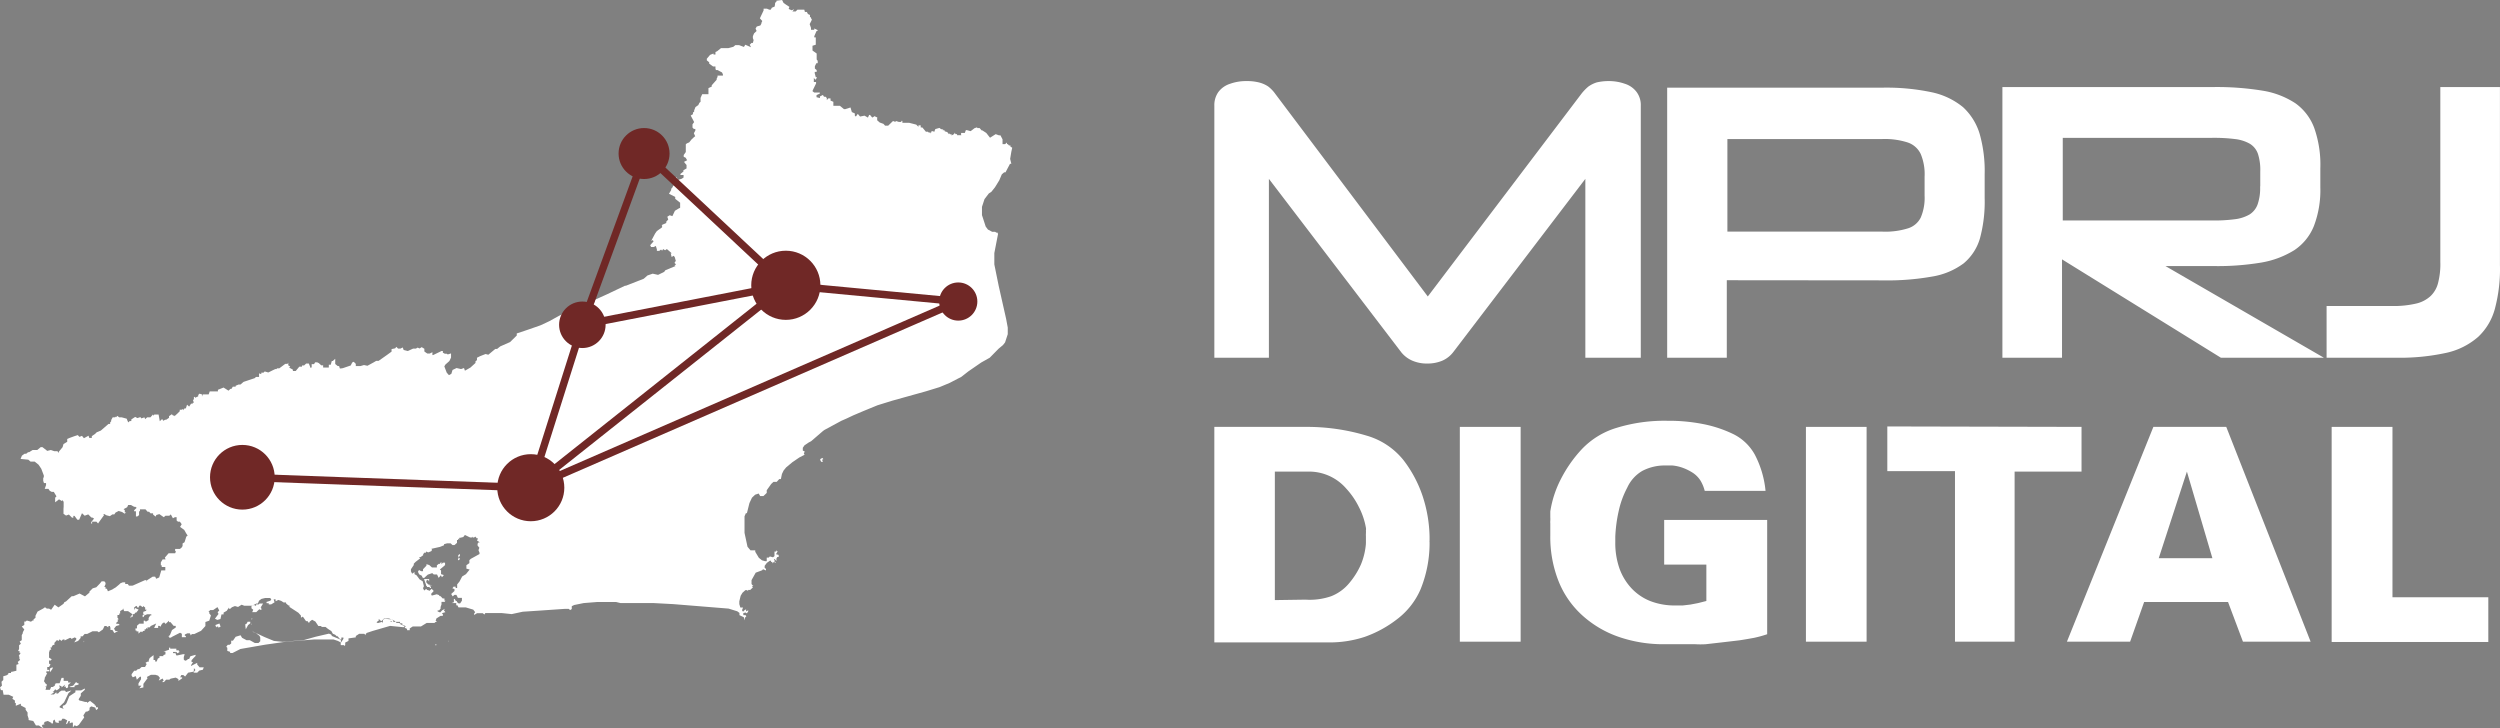 <svg xmlns="http://www.w3.org/2000/svg" width="167.724" height="48.86" viewBox="0 0 167.724 48.86"><rect x="0" y="0" width="167.724" height="48.86" fill="#808080" stroke="none"/><defs><style>.a,.d{fill:#fff;}.a{fill-rule:evenodd;}.b{fill:#702826;}.c{fill:none;stroke:#702826;stroke-linejoin:bevel;stroke-width:0.5px;}</style></defs><g transform="translate(1964 -8620)"><path class="a" d="M.1,45.74l.12-.12v-.25l.21-.06.13-.08v-.08H.74v-.08H.8L1.1,45v-.4l.15-.05-.06-.14.16-.14-.05-.08v-.13L1.26,44l.13-.2H1.31v-.12h-.1l.07-.14v-.25l.12-.1-.08-.15.14-.09v-.34l.07-.13h0v-.06l.1-.19-.17-.2.17-.1V41.7h.09l.08-.07h0l.28.08.1-.08h.07v-.08l.13-.1h0v-.14l.14-.28h0l.37-.2h0l.13-.09.12.09h.15l.14.08h0l.24-.34.25.18.34-.24h0l.06-.11h0l.11-.05L4.81,40h.11l.42-.18.36.19.3-.25H6v-.07l.22-.22.24-.07.24-.25L6.82,39H7l.08.1v.09L7,39.38h.08v.12h.09l.07.17.29-.12.11-.07.12-.07.24-.2.08-.08.15-.06H8.4v.11h.17l.08.11H8.9l.83-.37h.1v.16h0v-.06l.05-.1.36-.23h.17l.07.14.2-.09h0l.14-.47h.27v-.23h-.24v-.11h-.06v-.2l.12-.2h.2l-.05-.12.25-.29h.44l.06-.14h-.06v-.15h.32l.12-.1.06-.1v-.17l.13-.08L12.5,36l.09-.07-.1-.15-.13-.23-.28-.2h0l.11-.18L12.07,35h-.13l-.09-.08V34.7h-.12l-.13.07-.14-.26-.1.09H11.1l-.11.1-.3-.21-.2.06-.05.11-.17-.14v-.08H10.1l-.1-.11H9.9l-.14-.16H9.39v.13H9.33v.26l-.12.09H9.12V34.3H9v-.07l.17-.16L9.08,34H9l-.22-.12H8.6l-.07.15-.24.13.08.06v.16h.1l-.11.08h0l-.17-.11-.23-.07-.21.11-.08.12H7.54l-.17.12-.23-.06L7,34.49H6.93l.05.07-.34.47-.06.09L6.47,35H6.18v.13H6.12v-.1l.19-.24-.12-.07H6.13l-.21-.21-.24.09-.18-.17-.19.44H5.19L5,34.61H4.92v.12H4.83l-.21-.21-.19.07h0l-.17-.12v-.34L4.27,34v-.34l-.11-.12v.08l-.2-.12-.26.2h0v-.31l.09-.09h0L3.61,33H3.47l-.13-.07-.09-.13H3l.09-.26v-.13H2.95l-.05-.15v-.18L2.94,32v-.1l-.17-.45-.18-.27-.26-.21H2.05l-.15-.13-.52-.05.09-.22.18-.13h.11l.12-.1h.07l.24-.15H2.5L2.73,30h.12l.32.25.24-.06.23.08h.21l.1.12V30.3L4.2,30l.06-.21.25-.15v-.19l.16-.07L5,29.26l.22-.07.11.12.17-.07.13.16.31-.17.05.15h.17v-.12l.22-.15L6.49,29l.27-.11.06-.05.46-.4h.11v-.1l.07-.08v-.08l.1-.18h.16l.07-.06V28l.08-.1h0L8,28h.17l.33.09.07.18.06.07.06-.09h.12v-.11l.26-.17.15.08.2-.07.06.09L9.69,28l.05.12L9.87,28h.22l.18-.2v.09l.09-.08h.28v0l.08.45.16-.15.07.12.13-.07h.07l.19-.13v-.11l.19-.13.08.09h.09v.05l.22-.2.14-.14v-.1h.12l.11-.05v.09h0l.09-.13h.09l.08-.25.14.13.13-.2h.11v-.06h.08l-.06-.16.06-.09v-.14h.07v.06l.22-.1V26.5l.08-.09.17.05v.15l.05-.15H14l.07-.2h.55v-.11L15,26l.33.21.13-.12h.07l.09-.15h.19v-.06L16,25.8h.13l.21-.18.75-.25.08-.08h.21v-.24l.15.05V25h.15l.08-.08.24.07.28-.14.19-.09h.1v-.05h.17l.4-.3h.15l.05-.08v.18l.13.08-.07.07.25.14v.09h.19l.24-.29h.18v-.08h.14l.14-.13h.18l.12.3h0l.07-.05h0v-.21h.16l.07-.12h.14l.11.05.16.15h.13v.15h.38v-.19h.13l.07-.25h.07l.06-.06.1-.09v.35l.17.14h.09l.05.16h.07L23,24.7l.53-.18.1-.2.1-.05.14.14v.15h.31l.24-.07.23.05.44-.24.15-.09h.16l.54-.38.33-.24v-.17l.24-.05.08-.1h0l.12.12h.15l.16-.08h0l.06.17.28.07.35-.16h.19l.12-.07.13.06.14-.09.18.11v.18h0l.11.08.09.06h.16l.18-.09v.19h.05l.56-.27h.09v.11l.13.07h.13l.07.05.22-.07v.28h0l-.11.23-.27.24-.07.12.16.42.15.17.16-.09.08-.26.27-.13.3.07.2-.07.06.18.37-.21.34-.31v-.11l.1-.08V24l.22-.11.36-.14h0l.18.05.47-.39h.12l.21-.17.66-.29.45-.44v-.14l.63-.21.95-.33.41-.19.21-.1.63-.35.7-.33.17-.08.38-.15.45-.14.21-.13.06.05h.14l.28-.14v-.15l.82-.37,1.22-.58h.06l1.2-.47.15-.13.1-.09.35-.12.36.08.41-.2.08-.11.7-.29h-.09l.1-.11-.1-.09h0l.09-.14-.07-.25-.07-.09-.14.08L45,17h.07l-.13-.12-.2-.17-.12.08-.13-.08-.07.11-.07-.08-.12.09h-.16v-.1L44,16.5l-.14.07h-.18l-.06-.12.23-.26-.06-.08-.1.05h0l.26-.49.12-.17.35-.25v-.14h-.06l.34-.15h0v-.09l.13-.14-.06-.19.16-.1.18.06h0l.17-.36.23-.14.12-.06V13.6l-.33-.26v-.13L44.88,13l.15-.25v-.08l.11-.13v-.05l.09-.08-.06-.33.2-.2.12.19.25-.08.12-.08v-.17h-.21v-.07l.2-.16v-.09l.21-.12v-.23L46,11l-.11-.14.21-.11-.1-.17-.13-.06V10.4l.14-.2V9.68l.07-.06h0l.16-.07.15-.19.17-.16.08-.06-.09-.2.1-.18V8.65h-.1l-.09-.09V8.34l.11-.15-.23-.44.15-.09V7.55l.08-.06V7.41l.09-.23.19-.13.07-.15L47,6.83V6.57l.11-.25h.42V5.91l.22-.1V5.72l.33-.37V5.28l.06-.12V5.07h.36V4.99l-.06-.13-.3-.16h-.11L48,4.6V4.46h-.16l-.26-.19V4.18l-.16-.13V3.94l.22-.26.23-.09v.07H48V3.49l.11-.05.26-.21h.49l.34-.09.13-.11h.26l.32.12L50,3l.39.17L50.3,3l.12-.12h.09l.05-.19-.05-.13V2.43l.08-.19.17-.16-.07-.16.08-.14.24-.07.07-.12V1.54l.06-.13-.16-.18L51.23.7V.58h.22l.16.07h.1l.07-.13.19-.08L52,.27V.19l.09-.07V.05h0L52.47,0l.1.2.19.13.2.13L52.91.6l.2.09.17-.07-.12.15h.22L53.5.65h.46L54,.8h.13l.1.19V.94h0l.11.07v.14h.06V1.2l.07.12-.15.3.09.25V2h.22V1.91l.25.12-.11.07-.14.33v.08h.1V3l-.22.07v.32l.28.2v.4l.07.09v.16h-.09l-.1.2V4.6l.12.1v.12h-.13v.09l.07.27h.08l-.07.15h-.06l-.08-.11V5.5h.15v.1l-.23.47h0v.06l.11.08H55v.07l-.22.1v.14l.23.06V6.47l.2-.1h0l.07.12h.11l.08.09v.14l.1-.12h.15v.15l.19.08V7.1h.44l.27.22h.1l.34-.11.09.31h0l.2.09v.15l.07.06.13-.18h0l.15.18.3-.06.23.13h0l.08-.18h.06l.15.18.17-.1.09.07h.07v.21l.17.15h0l.25.09.11.12h.21l.31-.3h.08l.07.06.06-.07.19.06h.17V8.11h.07v.13H61l.47.12h0l.15.15v-.1h.15v.14h.11l.24.29h.14l.06.07V8.86l.11.09V8.88h.06V8.8h.12l.06.06.08-.2.28-.08.11.09h.11v.08l.05-.06v.06h.08v.06l.17.05.12.15V8.94l.07.07h.1v.08L64,9h0l.06-.11v.08h.06L64.1,9h.11v.07h.22V9.04l.05.07V8.92h.25l.07-.19h.07l.25.07.26-.2h0l.18-.06v.05h.16l.14.16h.05l.26.17.25.32L66.8,9l.22.08h.1l.14.27v.32h.17l.13-.11v.11h.06l.07.09h.1v.08l.12.07h0l-.06.27-.08.48.08.33h-.09l-.3.57h-.09l-.16.14-.17.4-.29.47-.24.3-.17.11-.29.38-.17.52v.55l.25.77.15.2.28.15h.2l.12.08v-.07l.08.13-.25,1.29v.76L67,19.17l.5,2.22.11.59v.44l-.18.55-.14.18-.29.24-.6.61-.57.32-.87.6-.46.36-.79.41-.67.28-.91.28-2.26.63-1,.31-.95.39-.66.28-.49.23-.32.14-1.13.61-.1.07-.8.69-.17.09-.28.19-.11.16v.19l.13.06-.06.13.05.09-.35.18h0l-.47.32-.42.35-.17.21-.11.23-.07.34h-.11l-.17.19h-.22l-.15.14-.3.42v.18l-.22.21H51l-.1-.17-.24.08-.21.2-.17.36-.17.68h-.07l-.09.21v1.11l.2.93.2.24h.32v.1l.24.4.21.17.21.06h.11v-.24h.13l.08-.08.21.06.1-.08V37h.12v-.08l.09.08-.11.18.18.05v.14h-.09l-.06.1v.17l-.11-.13h-.06l.12.26h-.06v-.13l-.16.16v-.1h-.09v-.08h-.08l-.2.14-.15.2v.13l.09.08v.1l-.2-.08-.06.07-.43.16-.28.5v.26l.06.08h.07l-.09.07.05.08-.18.17h-.14v.09l-.06-.08h-.12l-.2.18-.12.2-.09.37v.19l.07.23h.18l-.07.18.07.1.12-.12.2-.09h0l-.12.06v.14l.06-.06h.11l-.11.18-.18-.1h0l.06.07h-.12v.15h.15l.05.08-.09.09v.18l-.08-.21-.29-.14v-.15l-.15-.11-.58-.18-3.71-.3-1.31-.07H41.63l-.29-.07h-1.3l-.88.07-.64.13-.16.08v.19l-.11.07-.09-.08h-.29l-1.74.12-1.06.07-.74.16-.67-.07h-1.1l-.06.1-.11-.09H32l-.19.12v-.1l.07-.09-.13-.17-.5-.15h-.49l-.07-.14h-.08v-.15H30.3l.15-.06v-.22h.05l.09.15h.07v.06l.1.09h.11l.12-.18v-.19h-.27l-.1-.2h-.13l-.12.1-.1-.16.22-.2v-.13l-.14-.05.08-.11h.14v.09h.1v-.24l.16-.2.17-.32v-.01l.26-.16.25-.31-.22-.06v-.23l.2-.14v-.2l.1-.09.58-.32v-.09l-.07-.17.06-.16-.12-.15v-.12l.06-.09h.09L32,36.26l.06-.11L32,36.08v.05L31.89,36l-.11.08L31.7,36v.06h-.16l-.35-.17-.11.14-.21.05h-.06v.13h0l-.08-.08v.1h-.07v.19l-.17.15h-.13l-.13-.12H30l-.21.06v.07l-.27.11-.58.13.05.07-.06.09-.2.08L28.58,37v.08h-.11l-.08.1v.07l-.18.13h-.1l.08.08-.3.23h0l-.13.13v.09l-.19.28v.14l.08.16.16-.11v.14l.14.08.2.27.21.13.08.33-.06.13.08.16.13-.11.08.08h.05l.09.05.15-.14.14.15-.18.2.05.11.33-.09.17.06v.06h.06V40h.03l.14.15h.12v.15h.07l-.06.08h-.21v.06h0v.11l-.06.17v.11l-.1.12h-.1v.07l.17.07.14-.15.19-.1-.08.1.1.13-.24.07.07.06v.12h-.16l-.27.17-.05.16.09.08h-.1l-.07.06h-.52l-.39.24h-.55l-.2.13v.12h-.18v-.09l-.13-.06-.08-.14-.25-.12-.05-.08h-.19l-.14-.14-.37-.16h-.33l-.19.19-.17-.16v.07l.05.12-.05-.09-.15.13h0l.09.05.29-.08v.09h-.01l.06-.08v-.14l.12-.08.48.05.15.07h-.09l.05.09h-.08l-.11-.07v.07h.63v.1h.15v.09l.26.11-.18.06-.9-.09L25,42.33l-.39.13-.08.08v.08l-.09-.1H24.1l-.23.15v.09l-.49.07V43l-.22.11v.17h0l-.07.07v-.07h-.23V43.1l-.19-.1-.3-.1H21.1l-1.9.15-1.4.2-1.67.29-.53.27h-.16v-.08l-.19-.06v-.21l-.07-.07.1-.13h.12l.11-.09v-.19h.12l.18-.26.33-.1.1.17.3.16h.22l.34.19h.24l.12-.12v-.25l-.05-.11-.23-.18L17,42.41l-.08-.11.09.1.27.12.47.22.63.26.59.06,1.42-.12.78-.22.9-.21.15.06.05.1.6.25v.2l.17-.26v-.09H22.9v.14l-.13-.07-.14-.19v.07l-.15-.14h0l-.15-.06-.1-.18L22,42.19l-.16-.13H21.6L21.52,42h-.16l-.2-.3-.22-.12-.16.12-.05.1-.1-.13h-.1l-.21-.3-.13.07V41.3l-.17-.19-.6-.39v-.1h-.07l-.16-.14v-.06h-.16l-.17-.11-.19-.06-.18.09v-.13h-.13l.06.2-.23.14h-.16v-.08h-.14V40.4h-.06l.31-.1.06-.08-.07-.1h-.34l-.25.06-.16.12-.08.19h-.1l-.28.15h-.53l-.18-.07-.24.15-.21-.06-.2.08-.11.1h-.09v-.08l-.15.22L15,41.1v.12h-.14l-.07.31-.21.06-.16-.08.24-.32-.06-.12.11-.11-.12-.23-.29.2h-.2l-.12.13h.06v.09l.11.14-.11.35-.26.09V42l-.29.32-.46.22h-.16l-.07.09-.06-.14h-.17l-.17.08v.09h.07v.09h-.1v0H12.2v-.23l-.12-.07-.53.27h0l-.09.06h-.11V42.7h-.07l.12-.09.14-.34.25-.17v-.11h-.14l-.21-.25h-.1v-.1l-.23.22-.1-.11-.13.09-.08.13v.07l-.11-.05h-.08v.14h-.27l.14-.3-.37.17-.06.09H9.89v.12l-.06-.09-.05.1H9.7v.11H9.6l-.07.09-.07-.06-.17.15v-.15H9.16V42.3H9.09v-.14h.1v-.18l.16-.14h.29v-.2h.09l.05.07.19-.11v-.14l.11-.17h.07v-.08H9.87l-.19.08-.05.11H9.57v-.14l.15-.06H9.61v-.15l.18-.07.05-.08h-.1v-.14l-.08-.06v-.05l-.1.08-.13-.1H9.36l-.1.16-.1-.14H9.13l-.1.09H9v.2l.06-.15.24.11-.16.2H9.08l-.07.1h-.1v.15l-.06.05-.05-.06v.12l-.06-.06.15-.19L8.59,41H8.33l-.08-.2v.08L8.06,41v.16H8v.1H7.88v.18l.09.11H7.9v.15l-.1.08v.07h.15l.08.08L7.79,42l-.14.18.1.16h.17l-.25.13-.13-.21H7.41v-.14L7.37,42h-.1v.09L7.13,42H7.01l-.11.23-.27.19-.1-.07H6.21l-.36.18H5.68l-.14.16H5.41v.11l-.17.2h0l-.26.1.14-.21v-.06l-.1-.07-.2.09H4.76V42.8H4.68l-.35.17V42.9H4.22l-.1.1L4,42.89,3.93,43l-.11-.06-.17.19v.14h-.1l-.08.12v.05H3.38l.06.15H3.35l-.06.18v.35l.18.11-.06.08H3.29v.21l.1.06-.1.17H3.17v.19h.14v.1h-.2v.12h.06L3,45.48v.07H3l-.05.15.13.19h.05v.16H3.04l.06.08-.05.15h.3l.08-.19h.11L3.68,46v-.08h.03v-.09l.05.06v-.05H4l.13-.36h.14v.2h.3v.11h.19l-.19.16v.15l-.06.06H4.42v-.09H4.3l.08-.15-.25.2v-.08l-.17-.06.06.14-.08.12L4,46.12v.06l-.2.14-.1-.08-.1.15H3.53l.09.08-.23.12h.23l.16-.15v.09h.11L4,46.41l.13-.08h.23l.07.1.36-.11-.2.19-.29.61L4,47.4v.06l.28.1-.07-.09v-.1l.08-.06h.06l.11-.13.19-.47.41-.27v-.12h.38l.25-.13v.09l-.27.24v.16l-.15.24.08.09h.06l.29.08h.14v.07l.2-.14.32.25v.07h.08v.11h.13v.1l-.12.09-.06-.17-.27-.08-.11.09L6,47.65H6l-.15.09H5.76L5.59,48l.06.13-.36.5-.14.09L5,48.66l-.11.15h0v-.33H4.77l-.09.06v-.17H4.6l-.08.17-.1.05.09-.26-.2-.11H4.18l-.07.13H3.94v.16l-.21-.05-.07-.19-.1.09v.14l-.09.08v-.07l-.26-.14L3,48.43l-.07.12h.05v.06H2.87l-.07.09.13.16-.17-.08-.15-.11h-.2l-.18-.3-.31-.06v-.1L1.85,48v-.2l-.13-.18V47.5h0l-.32-.17v-.12l-.34.14v-.19H1V47l-.17-.12.06-.13-.3-.14H.24L.18,46.3H.06L0,46.12.13,46Zm2.81,2.91Zm52.36-18Zm-.24.21V30.8l.14-.08.07.08-.09.05.06.13h-.12Zm-50,12.31ZM3.6,44Zm.13,4.64ZM5.92,42.9Zm-.66,3Zm-.34-2.69H5ZM3.62,44.3ZM3.46,44Zm.31,2.44Zm-.23-1.15Zm2,1.69Zm-.43-3.36Zm.58-.67Zm-1.91.87Zm-.25.57H3.48Zm1-1.3ZM13,42.72ZM5.73,46.09ZM4.42,43.22ZM4.57,43ZM3.38,46h0Zm9.2-3.29h0v.06h0ZM5.5,48.54ZM3.86,45Zm-.21-.92ZM4,45.39H4v.07H4Zm1.31.29Zm-.43-2.57Zm.56,2.37Zm7.71-2.82Zm-9,3.59Zm.07-3Zm1.4-.15h0V43h.03ZM3.35,44.92v-.07l.18-.09v.1l-.17.24Zm1.3,1.15L4.91,46l.19-.24.11.08h.06v.09L5,46v.1H4.72ZM11,45.76h-.13l.11-.1-.07-.14-.26.14.08-.18-.12-.15-.19-.06h-.29l-.28.15.05.08-.28.38v.24l-.27.06L9.49,46h-.2v-.15l.17-.28V45.4H9.39l-.21.2-.07-.24-.2.08-.08-.11v-.1L9,45h.13l.12-.11h.09l.16-.14h.23l.11-.2-.08-.08.13-.08h.09V44.3l.06-.15.26-.2v.33h.11v.1h.1l.08-.2.11-.05v-.11h.26v-.07l.14-.05v-.18h-.14l.38-.13v-.14h.08v.07h.41v.11H12v.09h.08l-.17.11-.08-.09h-.22v.08h.13v-.07l.09.22h.08l.37-.08h.11l-.06.19v.17l.09.08.16-.06v-.06h.11l.08-.18.35-.1v.08l-.13.13-.14.16v.12h.1l-.13.2v.06l.13-.07.28-.14v.11l.16.19h.28l-.06.16-.24.06-.14.14h-.25l.05-.08.08-.1-.1-.13-.01.24-.38.07-.2.26-.12-.1h-.14l-.07.15h.13v.07l-.25.17v-.12l-.18-.1-.34.07-.09.07h-.22Zm18.32-3.27ZM23.85,43Zm-9.22-1.26Zm-1.17.65Zm15.76,1Zm-11.54-2.5Zm-1.75,0Zm.06,0ZM27.86,42.5ZM16.16,42Zm11.29.57ZM16.2,41.16h.03Zm6.72,2.27Zm6.36-1Zm-1.94.22Zm-11.17-.26ZM29.09,42.39Zm-12.81,0Zm.41-.68Zm.19.12h0v.06h-.05Zm12.18.89Zm-12.32-1.8ZM16.15,42h.09Zm7.61,1.12h-.02Zm6.31-.09h.03v-.06h0ZM16.84,41.54h.08v-.06Zm12.38,1.68h.05v.07h-.06Zm-11.5-2.13Zm13-3.53.06-.17-.05-.1.07-.1h.06v.08l-.08.12.08.11-.09.09ZM14.46,42v-.07l.26-.1.08.21-.14.07L14.62,42l-.07.09Zm2,0v-.12l.1-.05.05-.12h.18v.11l-.15.12-.15.28ZM29,39.27h-.19l.1.11v.07h-.08v-.07h-.19V39.3h-.06v-.07l-.13-.38h.34v.17l-.08-.13-.11.07v.11l.13.14ZM17.36,40.55l.05-.06h.24l-.17.28h.05v.09h.06l-.12.06-.07-.05-.21.2h-.27l.07-.16-.12-.1v-.14l.17-.08.14.06v-.1h.1ZM29.76,38l-.25.21.08.06v.25l.19.06-.13.15-.07-.14-.15.18-.11-.23H29.1l-.1-.09-.3.1-.26.24-.12-.07v-.08l-.2-.11-.08-.17.07-.12.14.08h.13v-.13l.23-.24v-.1l.19.06.18.16h.33v-.14l.12-.1h.08l.06-.1h.05v.13l.09-.11h.15v.16Z" transform="translate(-1964 8620)"/><circle class="b" cx="2.32" cy="2.32" r="2.32" transform="translate(-1913.6 8636.82)"/><circle class="b" cx="2.17" cy="2.17" r="2.17" transform="translate(-1949.91 8649.85)"/><circle class="b" cx="2.25" cy="2.25" r="2.25" transform="translate(-1930.64 8650.47)"/><circle class="b" cx="1.71" cy="1.71" r="1.71" transform="translate(-1922.5 8628.59)"/><circle class="b" cx="1.56" cy="1.56" r="1.56" transform="translate(-1926.49 8640.23)"/><circle class="b" cx="1.28" cy="1.28" r="1.28" transform="translate(-1900.99 8638.95)"/><path class="c" d="M39.07,21.79l4.2-11.49,9.45,8.84L35.61,32.72,64.29,20.23,52.72,19.14,39.07,21.79,35.61,32.72l-19.35-.7" transform="translate(-1964 8620)"/><path class="d" d="M87.42,28.64a13.9,13.9,0,0,1,4.12.59A4.9,4.9,0,0,1,94,30.87a8.23,8.23,0,0,1,1.27,2.37A9.21,9.21,0,0,1,95.75,36v.27a.13.13,0,0,0,0,.08v.2a8.2,8.2,0,0,1-.61,3,5,5,0,0,1-1.58,2,7.7,7.7,0,0,1-2.17,1.18,7.53,7.53,0,0,1-2.37.37H81.31V28.64Zm0,11.59A4.39,4.39,0,0,0,89.15,40a3,3,0,0,0,1.22-.89,5.19,5.19,0,0,0,.78-1.25,4.64,4.64,0,0,0,.33-1.38h0a.15.15,0,0,1,0-.06v-.49a.16.16,0,0,1,0-.08v-.08a1.15,1.15,0,0,0,0-.19.47.47,0,0,0,0-.17A4.86,4.86,0,0,0,91,34a5.22,5.22,0,0,0-.83-1.21,3.3,3.3,0,0,0-2.61-1.15H85.37v8.62Z" transform="translate(-1963.841 8620)"/><path class="d" d="M101.86,28.64V43.05H97.78V28.64Z" transform="translate(-1963.841 8620)"/><path class="d" d="M113.93,32.25a1.75,1.75,0,0,0-.52-.53,3.39,3.39,0,0,0-.66-.33,2.84,2.84,0,0,0-.7-.16h-.43a3.22,3.22,0,0,0-1.61.37,2.5,2.5,0,0,0-1,1.12,6.07,6.07,0,0,0-.57,1.56,9.619,9.619,0,0,0-.23,1.73v.37a5.19,5.19,0,0,0,.27,1.73,3.86,3.86,0,0,0,.8,1.34,3.49,3.49,0,0,0,1.29.88,4.52,4.52,0,0,0,1.7.29h.47l.51-.06.52-.1.55-.14V37.88h-2.83v-3h6.91v7.67a7.7,7.7,0,0,1-.87.24c-.32.06-.67.12-1,.17l-1.11.13-1.14.13a5.78,5.78,0,0,1-.71,0h-2.04a9.17,9.17,0,0,1-3.08-.49,7.09,7.09,0,0,1-2.47-1.46,6.16,6.16,0,0,1-1.6-2.34,8.06,8.06,0,0,1-.53-3v-.8a1.358,1.358,0,0,1,0-.2,1.5,1.5,0,0,0,0-.22c0-.07,0-.13,0-.2v-.2a7.09,7.09,0,0,1,.71-2.17,8.8,8.8,0,0,1,1.4-2,5.33,5.33,0,0,1,2.32-1.43,10.92,10.92,0,0,1,3.43-.48,11.85,11.85,0,0,1,2.39.22,8.32,8.32,0,0,1,2,.66,3.33,3.33,0,0,1,1.47,1.39,6.58,6.58,0,0,1,.72,2.43h-4.08a2.54,2.54,0,0,0-.28-.68Z" transform="translate(-1963.841 8620)"/><path class="d" d="M125.07,28.64V43.05H121V28.64Z" transform="translate(-1963.841 8620)"/><path class="d" d="M139.49,28.64v3H135V43.05h-4V31.61h-4.54v-3Z" transform="translate(-1963.841 8620)"/><path class="d" d="M149.2,28.64l5.66,14.41h-4.54l-1-2.66h-5.63l-.94,2.66h-4.24l5.8-14.41Zm-2.64,3-1.89,5.81h3.6Z" transform="translate(-1963.841 8620)"/><path class="d" d="M160.51,28.64V40.07h6.43v3H156.43V28.64Z" transform="translate(-1964 8620)"/><path class="d" d="M110.08,24V7.09a1.46,1.46,0,0,0-.29-.93,1.58,1.58,0,0,0-.78-.54,3.19,3.19,0,0,0-1.11-.18,3.421,3.421,0,0,0-.781.09,2,2,0,0,0-.559.28,3.169,3.169,0,0,0-.47.49L95.79,19.89,85.56,6.3a2.3,2.3,0,0,0-.48-.5,2,2,0,0,0-.62-.27,3.23,3.23,0,0,0-.81-.09,3.17,3.17,0,0,0-1.12.18,1.58,1.58,0,0,0-.78.54,1.51,1.51,0,0,0-.28.93V24h3.66V12L94,23.62a1.94,1.94,0,0,0,.76.58,2.44,2.44,0,0,0,1,.19,2.57,2.57,0,0,0,1-.19,1.88,1.88,0,0,0,.74-.58L106.36,12V24Zm16.27-5.19a17,17,0,0,0,3.3-.26,4.84,4.84,0,0,0,2.09-.88,3.43,3.43,0,0,0,1.1-1.7,9.421,9.421,0,0,0,.31-2.69V11.7a9.11,9.11,0,0,0-.33-2.7,4,4,0,0,0-1.12-1.81,4.91,4.91,0,0,0-2.1-1,14.72,14.72,0,0,0-3.25-.31h-14.5V24h4V18.8Zm2.77-5.69a3.36,3.36,0,0,1-.26,1.48,1.43,1.43,0,0,1-.89.73,5.07,5.07,0,0,1-1.67.21H115.89V9.33h10.36a5,5,0,0,1,1.71.22,1.49,1.49,0,0,1,.9.78,3.51,3.51,0,0,1,.26,1.53Z" transform="translate(-1964 8620)"/><path class="d" d="M155.91,24l-10.63-6.15h3.19a17.74,17.74,0,0,0,3.21-.23,6.15,6.15,0,0,0,2.25-.84,3.51,3.51,0,0,0,1.31-1.62,6.76,6.76,0,0,0,.43-2.6V11.3a7.41,7.41,0,0,0-.4-2.69A3.55,3.55,0,0,0,154,6.93a5.63,5.63,0,0,0-2.22-.85,19,19,0,0,0-3.26-.24H134.34V24h4V17.4L149,24Zm-4.28-11.5a3.32,3.32,0,0,1-.16,1.19,1.33,1.33,0,0,1-.55.7,2.61,2.61,0,0,1-1,.32,10.76,10.76,0,0,1-1.62.08h-9.91V9.25h9.91a11.2,11.2,0,0,1,1.65.08,2.61,2.61,0,0,1,1,.32,1.29,1.29,0,0,1,.54.69,3.5,3.5,0,0,1,.15,1.17v1ZM160.76,24a14.58,14.58,0,0,0,3.37-.33,4.81,4.81,0,0,0,2.13-1.07,4,4,0,0,0,1.13-1.92,10.319,10.319,0,0,0,.33-2.91V5.84h-4V17.58a5,5,0,0,1-.14,1.36,1.84,1.84,0,0,1-.5.91,2.13,2.13,0,0,1-1,.52,6.61,6.61,0,0,1-1.61.16h-4.38V24Z" transform="translate(-1964 8620)"/></g></svg>